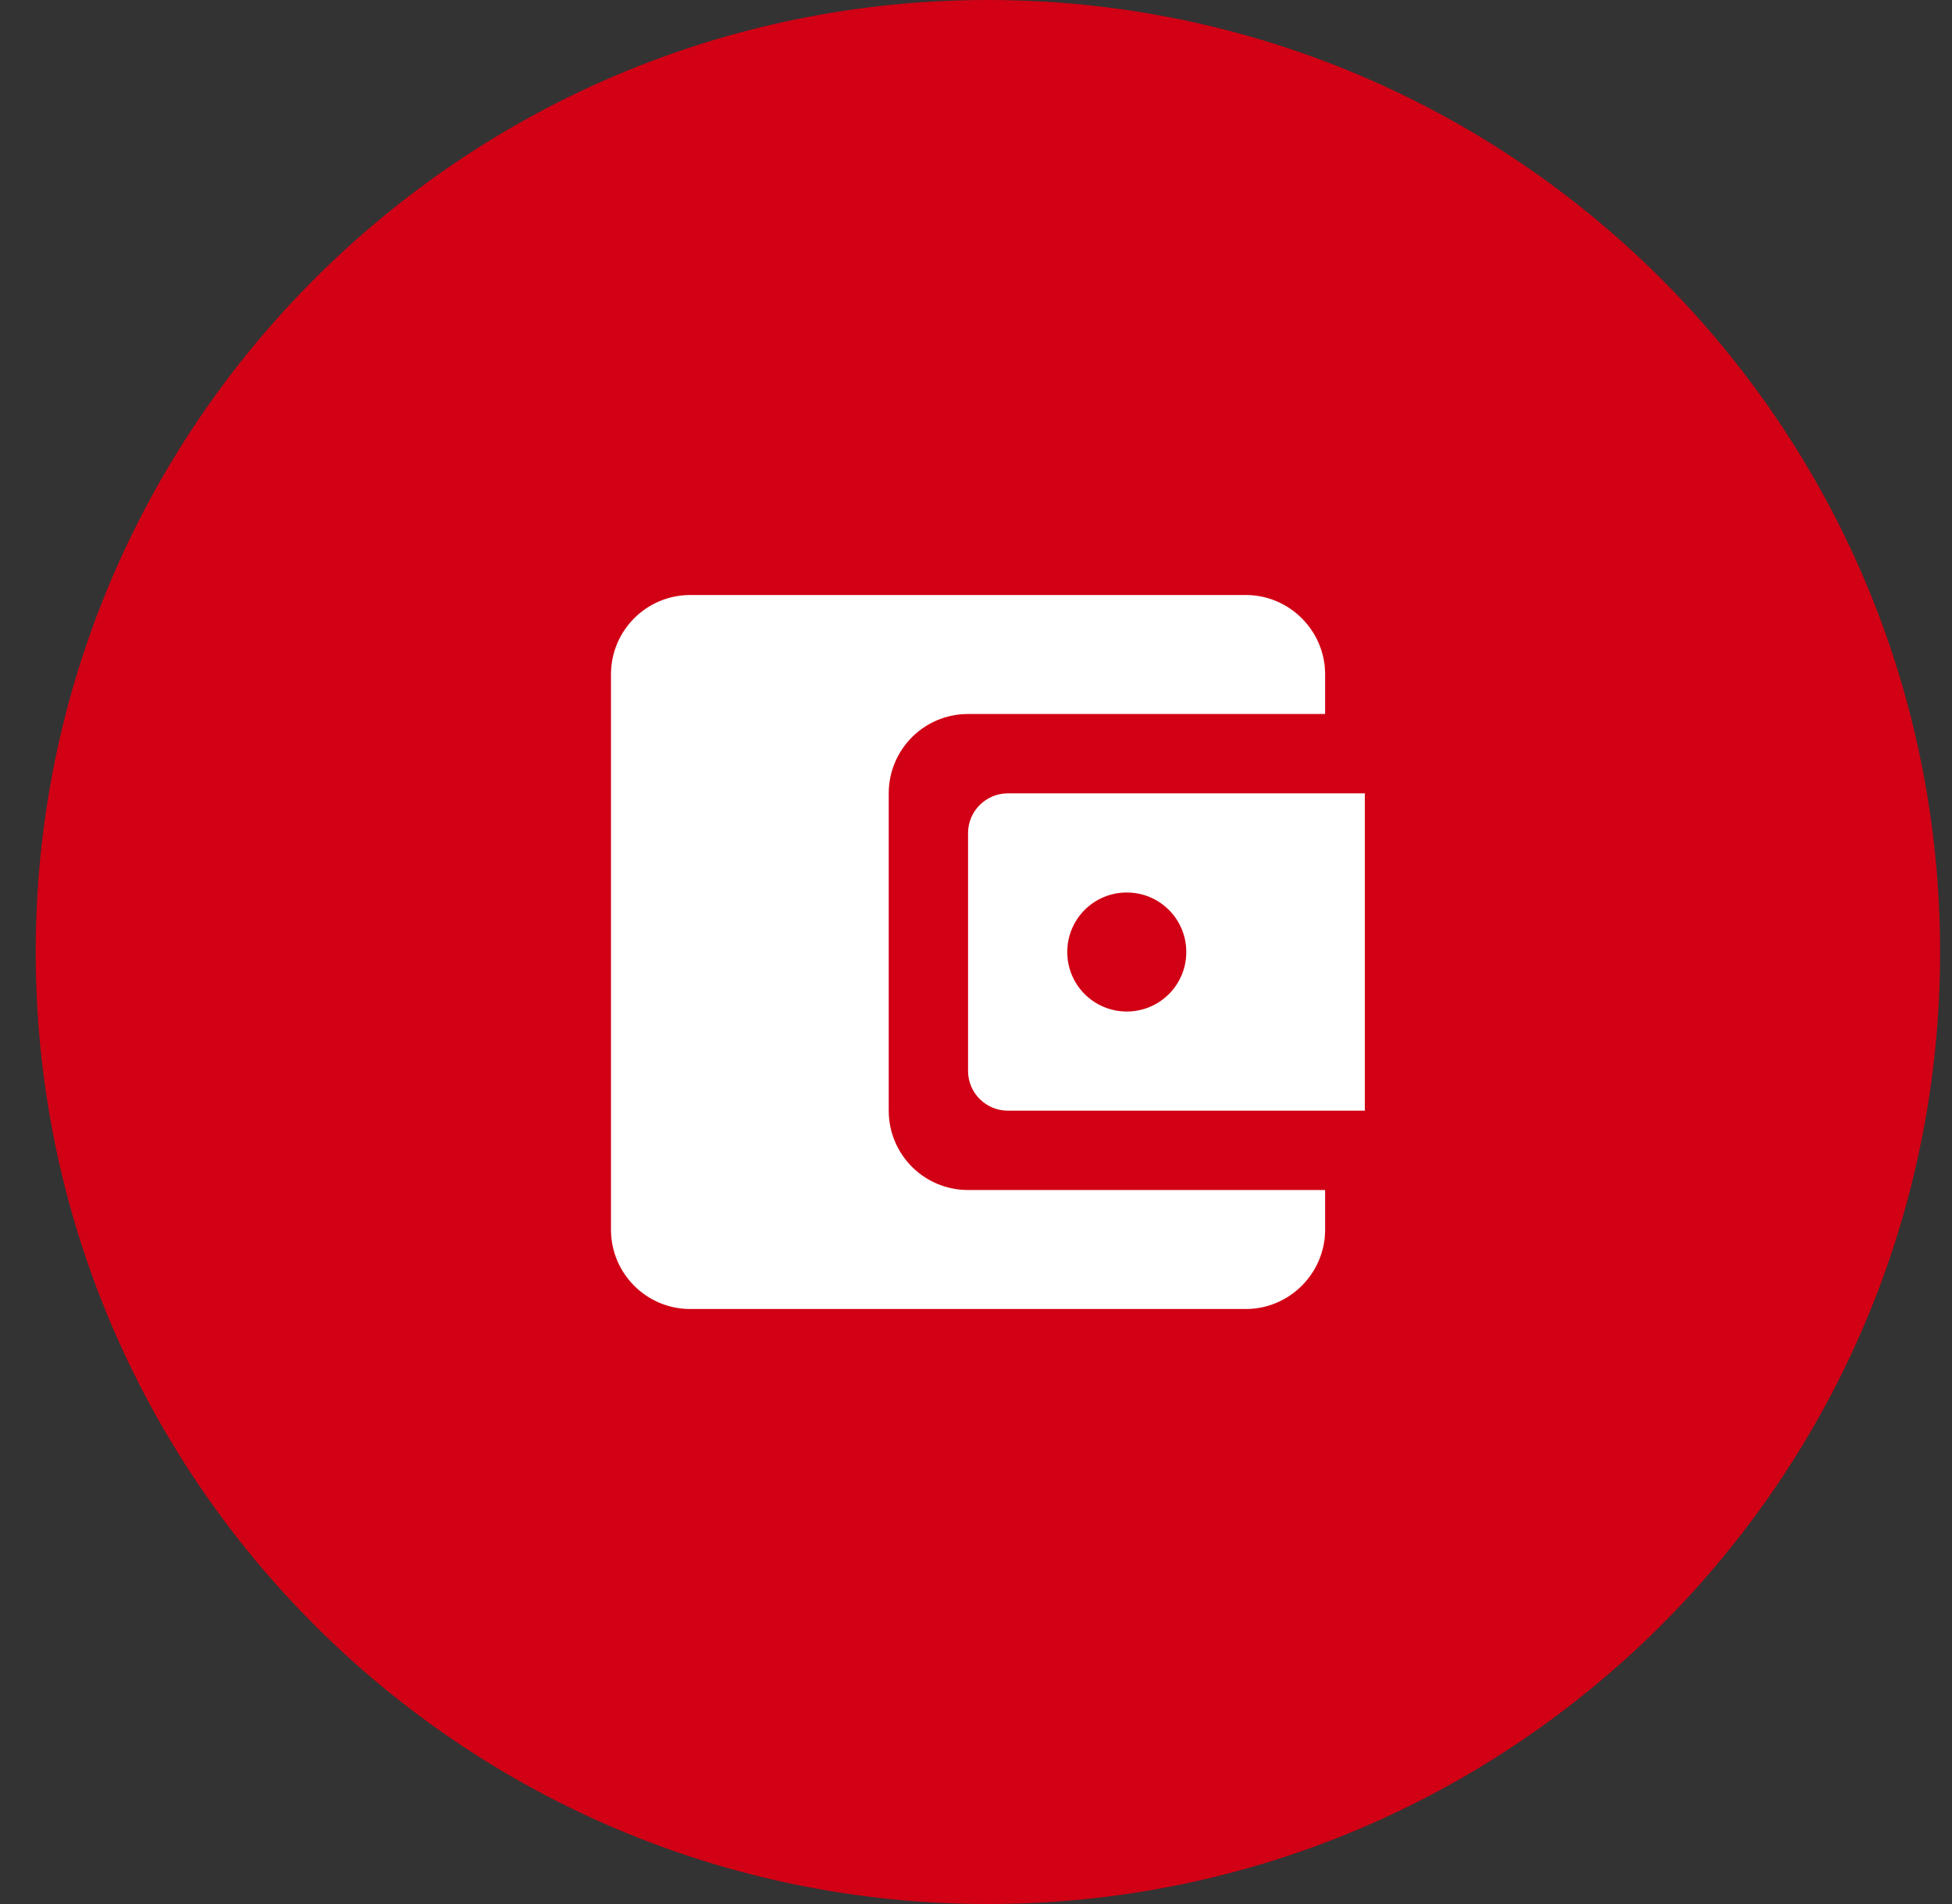 <svg width="41" height="40" viewBox="0 0 41 40" fill="none" xmlns="http://www.w3.org/2000/svg">
<rect x="0" y="0" width="41" height="40" fill="#333333" stroke="none"/>
<path d="M0.75 20C0.75 8.954 9.704 0 20.75 0V0C31.796 0 40.75 8.954 40.75 20V20C40.75 31.046 31.796 40 20.75 40V40C9.704 40 0.75 31.046 0.75 20V20Z" fill="#D10014"/>
<path d="M18.667 23.333V16.667C18.667 15.75 19.408 15 20.333 15H27.833V14.167C27.833 13.25 27.083 12.5 26.167 12.5H14.5C13.575 12.5 12.833 13.25 12.833 14.167V25.833C12.833 26.75 13.575 27.5 14.5 27.5H26.167C27.083 27.5 27.833 26.75 27.833 25.833V25H20.333C19.408 25 18.667 24.25 18.667 23.333ZM21.167 16.667C20.708 16.667 20.333 17.042 20.333 17.5V22.5C20.333 22.958 20.708 23.333 21.167 23.333H28.667V16.667H21.167ZM23.667 21.25C22.975 21.25 22.417 20.692 22.417 20C22.417 19.308 22.975 18.75 23.667 18.75C24.358 18.75 24.917 19.308 24.917 20C24.917 20.692 24.358 21.25 23.667 21.25Z" fill="white"/>
</svg>

